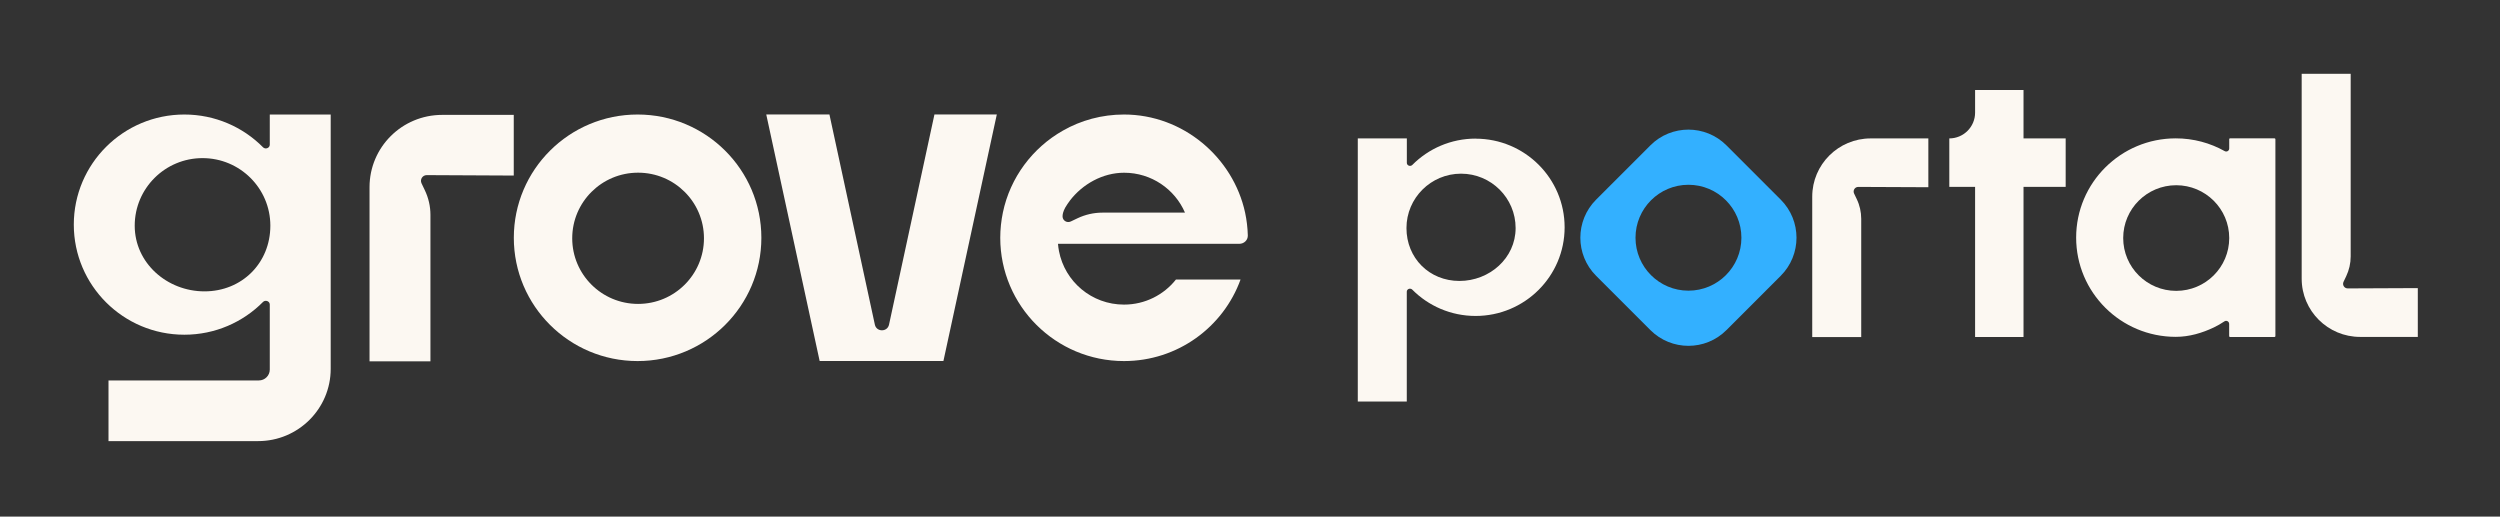 <svg width="271" height="56" viewBox="0 0 271 56" fill="none" xmlns="http://www.w3.org/2000/svg">
<rect x="0" y="0" width="271" height="56" fill="#333333" stroke="none"/>
<path d="M89.91 12.407H83.062L88.85 39.132H102.267L108.054 12.407H101.294L96.371 35.188C96.194 36.011 95.011 36.011 94.834 35.188L89.91 12.407Z" fill="#FCF8F2"/>
<path fill-rule="evenodd" clip-rule="evenodd" d="M82.532 25.776C82.532 33.155 76.521 39.139 69.115 39.139C61.709 39.139 55.698 33.155 55.698 25.776C55.698 18.398 61.703 12.414 69.115 12.414C76.527 12.414 82.532 18.398 82.532 25.776ZM76.31 25.831C76.31 29.761 73.114 32.944 69.169 32.944C65.225 32.944 62.029 29.761 62.029 25.831C62.029 21.9 65.225 18.718 69.169 18.718C73.114 18.718 76.31 21.9 76.31 25.831Z" fill="#FCF8F2"/>
<path d="M46.66 23.281V39.166H40.057V20.288C40.057 15.957 43.58 12.454 47.925 12.454H55.691V19.03L46.259 18.983C45.797 18.983 45.497 19.459 45.695 19.874L46.048 20.615C46.45 21.451 46.66 22.363 46.66 23.294V23.281Z" fill="#FCF8F2"/>
<path fill-rule="evenodd" clip-rule="evenodd" d="M35.848 12.414H29.244V15.685C29.244 16.052 28.768 16.229 28.51 15.963C26.341 13.774 23.321 12.414 19.982 12.414C13.366 12.414 8 17.759 8 24.348C8 30.938 13.366 36.283 19.982 36.283C23.321 36.283 26.341 34.923 28.51 32.733C28.768 32.475 29.244 32.645 29.244 33.012V40.064C29.244 40.71 28.714 41.24 28.061 41.24H11.761V47.816H27.98C32.325 47.816 35.848 44.307 35.848 39.982V12.414ZM22.165 31.584C26.225 31.584 29.306 28.51 29.306 24.464C29.306 20.418 26.014 17.14 21.954 17.14C17.895 17.14 14.603 20.418 14.603 24.464C14.603 28.51 18.105 31.584 22.172 31.584H22.165Z" fill="#FCF8F2"/>
<path d="M134.345 26.429C134.848 26.429 135.276 26.035 135.263 25.525C135.242 24.681 135.14 23.852 134.97 23.049C133.671 17.065 128.251 12.414 121.845 12.414C119.431 12.414 117.167 13.046 115.215 14.161C111.93 16.025 109.509 19.234 108.714 23.029C108.53 23.92 108.428 24.838 108.428 25.776C108.428 33.155 114.44 39.139 121.845 39.139C127.66 39.139 132.61 35.453 134.474 30.305H127.469C126.157 31.958 124.124 33.019 121.839 33.019C118.336 33.019 115.426 30.523 114.793 27.218C114.746 26.96 114.705 26.694 114.685 26.429H134.331H134.345ZM127.959 23.049H119.499C118.568 23.049 117.65 23.26 116.813 23.655L116.072 24.008C115.657 24.206 115.181 23.906 115.181 23.457C115.181 23.233 115.235 22.941 115.473 22.499C115.63 22.233 115.8 21.982 115.983 21.737C117.344 19.962 119.526 18.724 121.859 18.724C124.81 18.724 127.354 20.506 128.449 23.043H127.966L127.959 23.049Z" fill="#FCF8F2"/>
<path d="M193.032 21.642L187.149 15.759C184.871 13.481 181.172 13.481 178.901 15.759L173.018 21.642C170.74 23.92 170.74 27.619 173.018 29.897L178.901 35.78C181.179 38.058 184.878 38.058 187.149 35.78L193.032 29.897C195.31 27.619 195.31 23.92 193.032 21.642ZM183.028 31.509C179.859 31.509 177.289 28.939 177.289 25.77C177.289 22.601 179.859 20.03 183.028 20.03C186.197 20.03 188.768 22.601 188.768 25.77C188.768 28.939 186.197 31.509 183.028 31.509Z" fill="#33B0FF"/>
<path d="M201.757 23.723V36.541H196.446V21.315C196.446 17.833 199.282 15.004 202.784 15.004H209.033V20.295L201.437 20.261C201.07 20.261 200.825 20.642 200.982 20.975L201.267 21.574C201.594 22.247 201.757 22.981 201.757 23.729V23.723Z" fill="#FCF8F2"/>
<path fill-rule="evenodd" clip-rule="evenodd" d="M159.962 15.025C157.275 15.025 154.841 16.12 153.093 17.881C152.882 18.092 152.502 17.949 152.502 17.657V15.004H147.184V39.472C147.184 39.513 147.184 39.547 147.184 39.588V43.525H152.495V31.618C152.495 31.325 152.876 31.183 153.086 31.393C154.834 33.155 157.269 34.249 159.955 34.249C165.279 34.249 169.605 29.945 169.605 24.641C169.605 19.336 165.286 15.032 159.955 15.032L159.962 15.025ZM158.207 30.455C154.936 30.455 152.461 27.98 152.461 24.722C152.461 21.465 155.113 18.826 158.377 18.826C161.641 18.826 164.293 21.465 164.293 24.722C164.293 27.98 161.471 30.455 158.2 30.455H158.207Z" fill="#FCF8F2"/>
<path fill-rule="evenodd" clip-rule="evenodd" d="M241.648 15.086V16.092C241.648 16.351 241.376 16.507 241.151 16.378C239.587 15.501 237.778 14.998 235.854 14.998C229.89 14.998 225.055 19.812 225.055 25.756C225.055 31.699 229.89 36.514 235.854 36.514C237.316 36.514 238.71 36.099 239.982 35.494C240.383 35.303 240.764 35.079 241.131 34.834C241.348 34.691 241.641 34.848 241.641 35.113V36.439C241.641 36.487 241.682 36.528 241.729 36.528H246.564C246.612 36.528 246.653 36.487 246.653 36.439V15.086C246.653 15.038 246.612 14.998 246.564 14.998H241.729C241.682 14.998 241.641 15.038 241.641 15.086H241.648ZM235.901 31.529C232.726 31.529 230.155 28.966 230.155 25.803C230.155 22.641 232.732 20.078 235.901 20.078C239.07 20.078 241.648 22.641 241.648 25.803C241.648 28.966 239.077 31.529 235.901 31.529Z" fill="#FCF8F2"/>
<path d="M223.919 15.004V20.254H219.35V36.528H214.1V20.254H211.305V15.004C212.848 15.004 214.1 13.753 214.1 12.209V9.754H219.35V15.004H223.919Z" fill="#FCF8F2"/>
<path d="M254.324 29.952L254.038 30.55C253.882 30.883 254.12 31.264 254.494 31.264L262.09 31.23V36.521H255.84C252.345 36.521 249.502 33.699 249.502 30.21V8H254.814V27.796C254.814 28.544 254.644 29.278 254.324 29.952Z" fill="#FCF8F2"/>
</svg>
